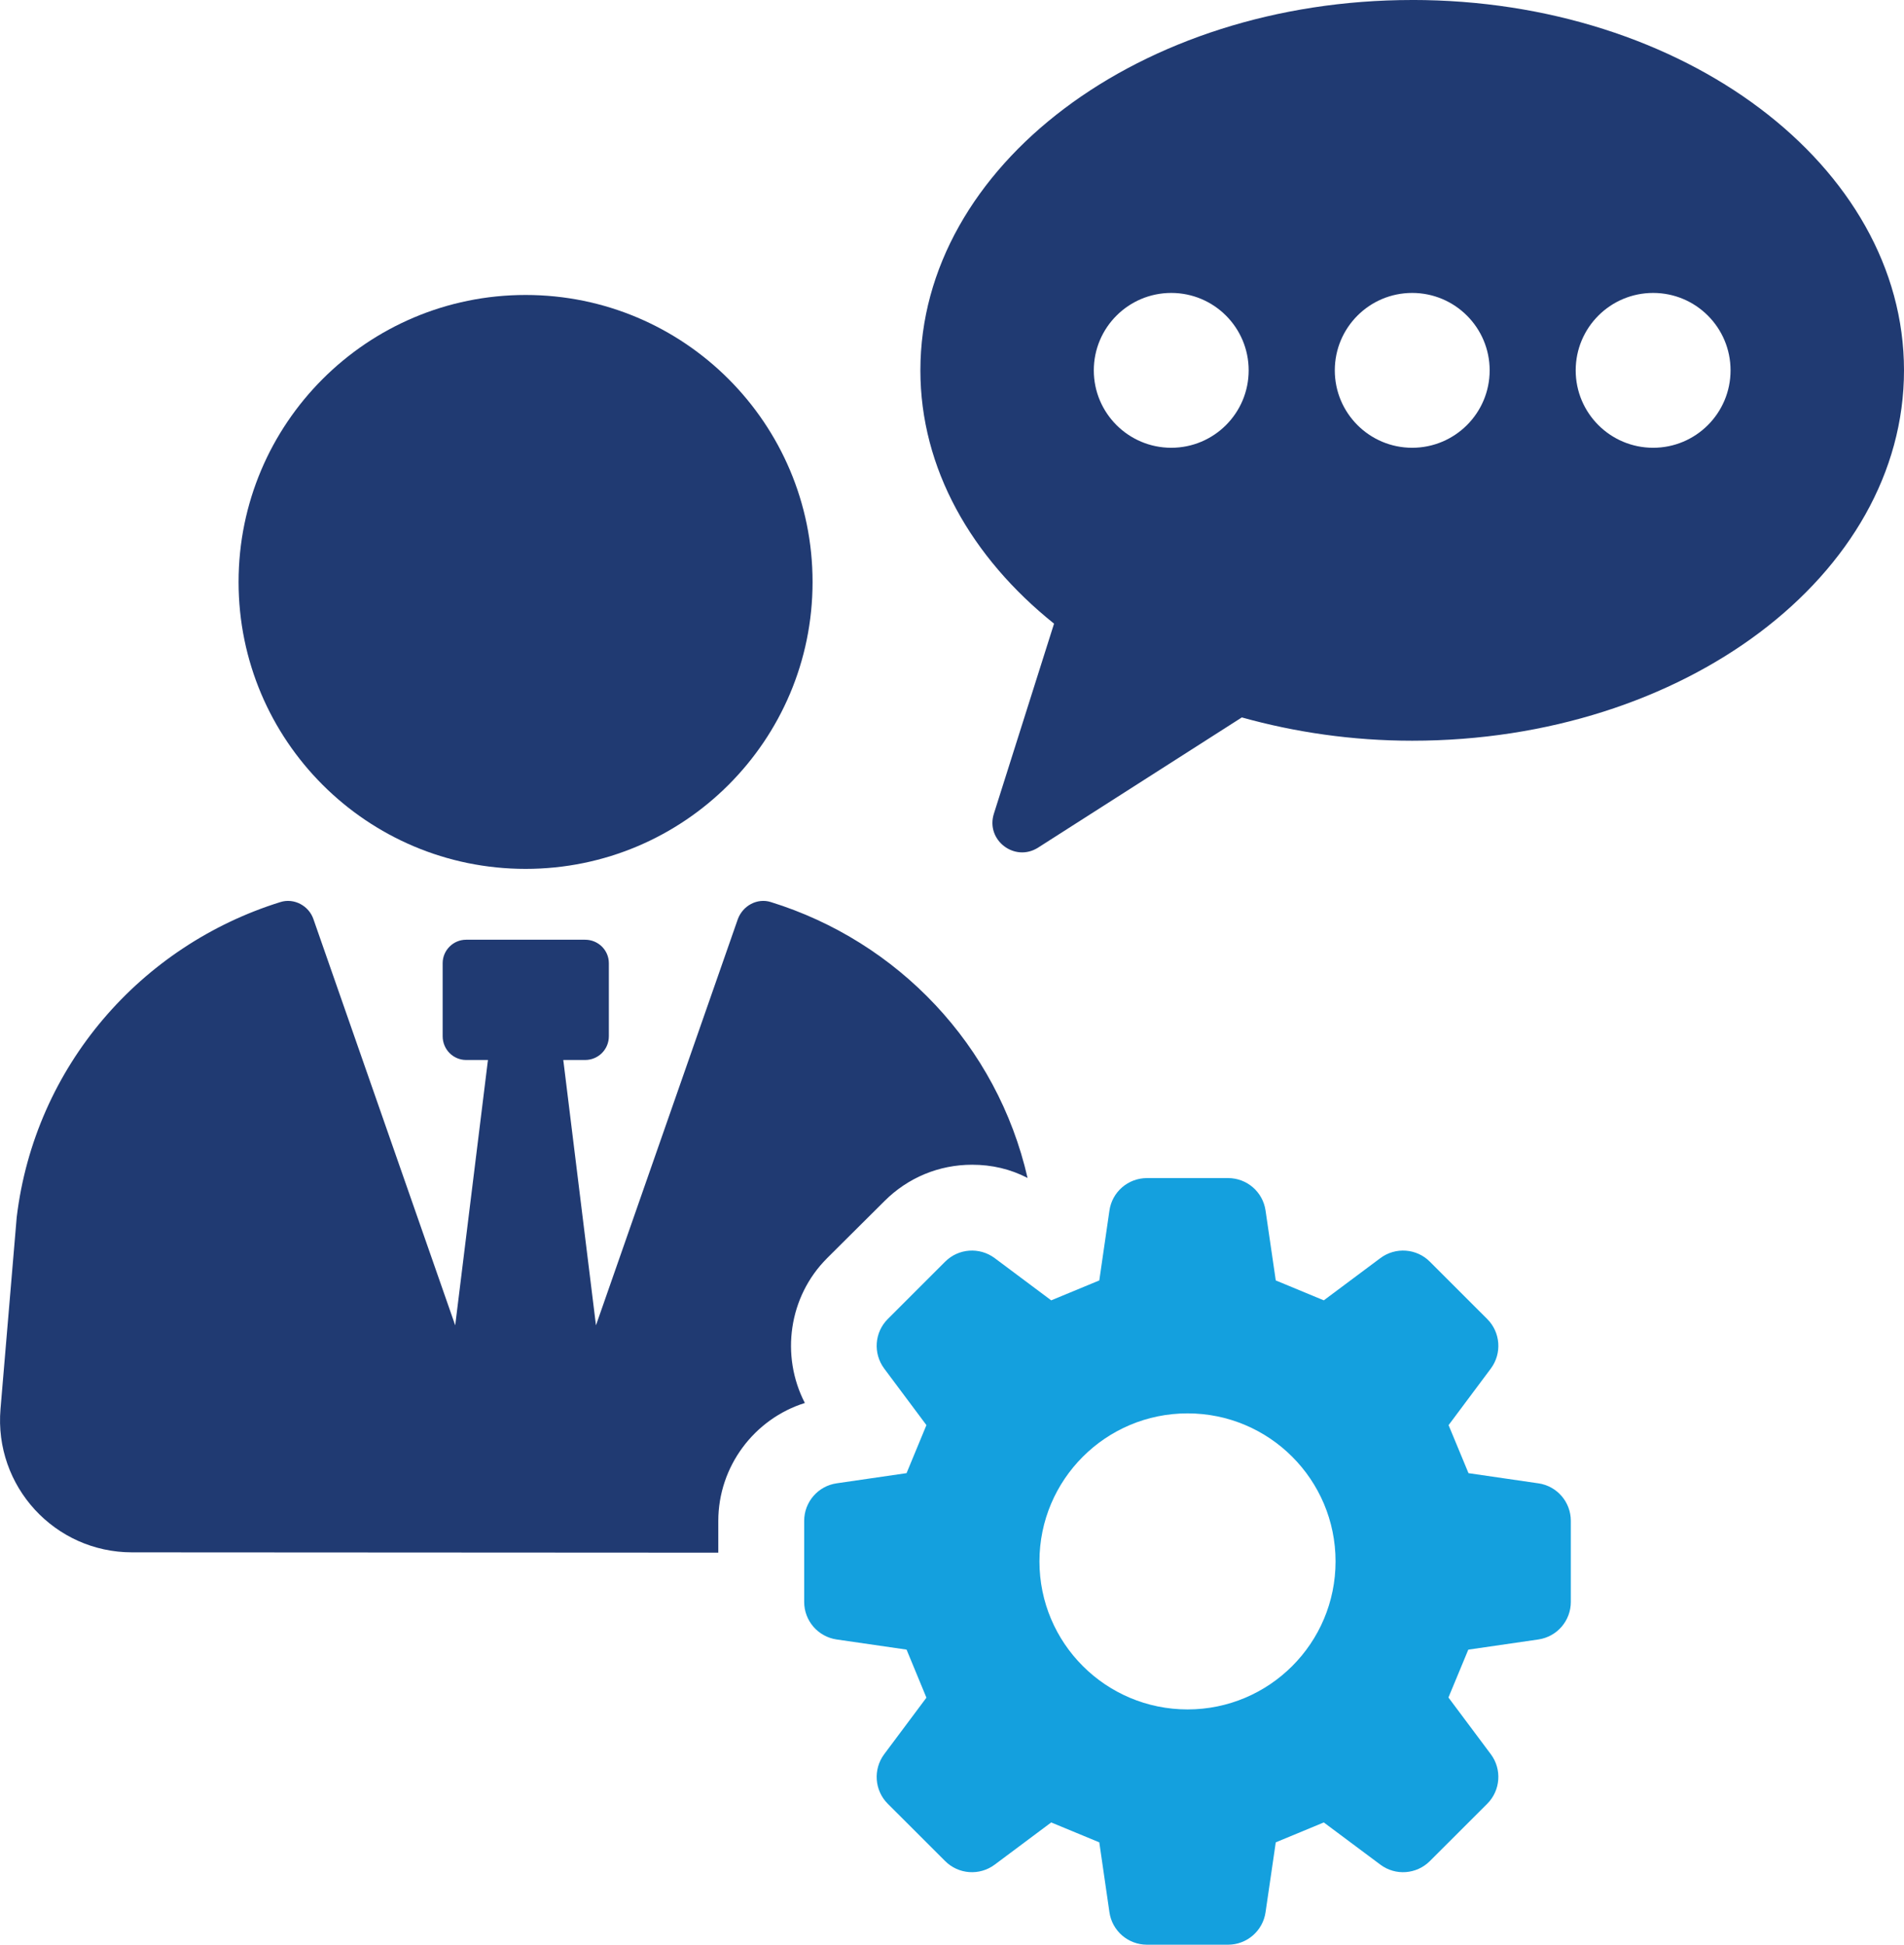 <?xml version="1.0" encoding="UTF-8" standalone="no"?>
<!-- Created with Inkscape (http://www.inkscape.org/) -->

<svg
   width="95.384mm"
   height="97.43mm"
   viewBox="0 0 95.384 97.43"
   version="1.1"
   id="svg1"
   xmlns="http://www.w3.org/2000/svg"
   xmlns:svg="http://www.w3.org/2000/svg">
  <defs
     id="defs1" />
  <g
     id="layer1"
     transform="translate(-41.01,-93.398)">
    <path
       id="path323"
       d="m 67.341,136.929 c 7.941,0 14.376,-6.434 14.376,-14.374 0,-7.942 -6.435,-14.379 -14.376,-14.379 -7.941,0 -14.379,6.437 -14.379,14.379 0,7.94 6.438,14.374 14.379,14.374"
       style="fill:#203a72;fill-opacity:1;fill-rule:nonzero;stroke:none;stroke-width:0.035" />
    <path
       id="path324"
       d="m 82.44,156.436 2.879,-2.864 c 1.175,-1.175 2.731,-1.821 4.389,-1.821 0.991,0 1.919,0.216 2.78,0.663 -1.524,-6.655 -6.505,-11.853 -12.862,-13.823 -0.681,-0.215 -1.408,0.182 -1.655,0.861 l -7.105,20.345 -1.637,-13.294 h 1.094 c 0.66,0 1.189,-0.53 1.189,-1.191 v -3.659 c 0,-0.646 -0.529,-1.175 -1.189,-1.175 h -5.962 c -0.646,0 -1.175,0.53 -1.175,1.175 v 3.659 c 0,0.662 0.529,1.191 1.175,1.191 h 1.094 l -1.64,13.294 -7.101,-20.345 c -0.229,-0.679 -0.977,-1.076 -1.655,-0.861 -6.971,2.169 -12.301,8.211 -13.212,15.793 l -0.811,9.601 c -0.328,3.874 2.716,7.185 6.59,7.185 l 29.369,0.016 v -1.589 c 0,-2.732 1.803,-5.115 4.336,-5.91 -1.224,-2.367 -0.811,-5.331 1.111,-7.251"
       style="fill:#203a72;fill-opacity:1;fill-rule:nonzero;stroke:none;stroke-width:0.035" />
    <path
       id="path325"
       d="m 100.502,179.04 c -4.096,0 -7.419,-3.32 -7.419,-7.415 0,-4.097 3.323,-7.417 7.419,-7.417 4.096,0 7.415,3.32 7.415,7.417 0,4.096 -3.32,7.415 -7.415,7.415 z m 17.575,-11.327 -3.5,-0.51 c -0.441,-1.06 -0.557,-1.344 -0.998,-2.406 l 2.117,-2.835 c 0.564,-0.757 0.487,-1.813 -0.18,-2.48 l -2.875,-2.874 c -0.667,-0.668 -1.722,-0.743 -2.477,-0.18 l -2.836,2.117 c -1.062,-0.441 -1.344,-0.558 -2.406,-0.997 l -0.512,-3.502 c -0.134,-0.935 -0.935,-1.626 -1.877,-1.626 h -4.064 c -0.945,0 -1.746,0.692 -1.88,1.626 l -0.508,3.502 c -1.062,0.439 -1.348,0.555 -2.409,0.997 l -2.833,-2.117 c -0.758,-0.563 -1.813,-0.488 -2.48,0.18 l -2.875,2.874 c -0.667,0.667 -0.741,1.722 -0.18,2.478 l 2.117,2.836 c -0.437,1.062 -0.557,1.346 -0.995,2.406 l -3.503,0.51 c -0.931,0.134 -1.626,0.936 -1.626,1.879 v 4.064 c 0,0.944 0.695,1.744 1.626,1.88 l 3.503,0.508 c 0.437,1.062 0.557,1.346 0.995,2.408 l -2.117,2.834 c -0.561,0.757 -0.487,1.814 0.18,2.481 l 2.875,2.872 c 0.667,0.667 1.722,0.744 2.48,0.18 l 2.833,-2.116 c 1.062,0.439 1.348,0.557 2.409,0.997 l 0.508,3.502 c 0.134,0.933 0.935,1.626 1.88,1.626 h 4.064 c 0.942,0 1.743,-0.694 1.877,-1.626 l 0.512,-3.502 c 1.062,-0.44 1.344,-0.558 2.406,-0.997 l 2.836,2.116 c 0.755,0.564 1.81,0.487 2.477,-0.18 l 2.875,-2.872 c 0.667,-0.667 0.744,-1.725 0.18,-2.481 l -2.124,-2.842 c 0.437,-1.057 0.557,-1.341 0.995,-2.398 l 3.51,-0.51 c 0.935,-0.136 1.626,-0.936 1.626,-1.88 v -4.064 c 0,-0.943 -0.691,-1.744 -1.626,-1.879"
       style="fill:#14a0de;fill-opacity:1;fill-rule:nonzero;stroke:none;stroke-width:0.035" />
    <path
       id="path326"
       d="m 123.828,115.831 c -2.145,0 -3.881,-1.736 -3.881,-3.878 0,-2.143 1.736,-3.879 3.881,-3.879 2.141,0 3.877,1.736 3.877,3.879 0,2.142 -1.736,3.878 -3.877,3.878 z m -12.072,0 c -2.141,0 -3.877,-1.736 -3.877,-3.878 0,-2.143 1.736,-3.879 3.877,-3.879 2.141,0 3.881,1.736 3.881,3.879 0,2.142 -1.739,3.878 -3.881,3.878 z m -12.069,0 c -2.141,0 -3.881,-1.736 -3.881,-3.878 0,-2.143 1.739,-3.879 3.881,-3.879 2.141,0 3.877,1.736 3.877,3.879 0,2.142 -1.736,3.878 -3.877,3.878 z M 111.756,93.398 c -13.607,0 -24.638,8.307 -24.638,18.556 0,4.914 2.554,9.37 6.696,12.689 l -3.013,9.519 c -0.423,1.325 1.044,2.449 2.215,1.701 L 103.222,129.341 c 2.663,0.743 5.528,1.167 8.534,1.167 13.61,0 24.638,-8.307 24.638,-18.555 0,-10.249 -11.028,-18.556 -24.638,-18.556"
       style="fill:#203a72;fill-opacity:1;fill-rule:nonzero;stroke:none;stroke-width:0.035" />
  </g>
</svg>
